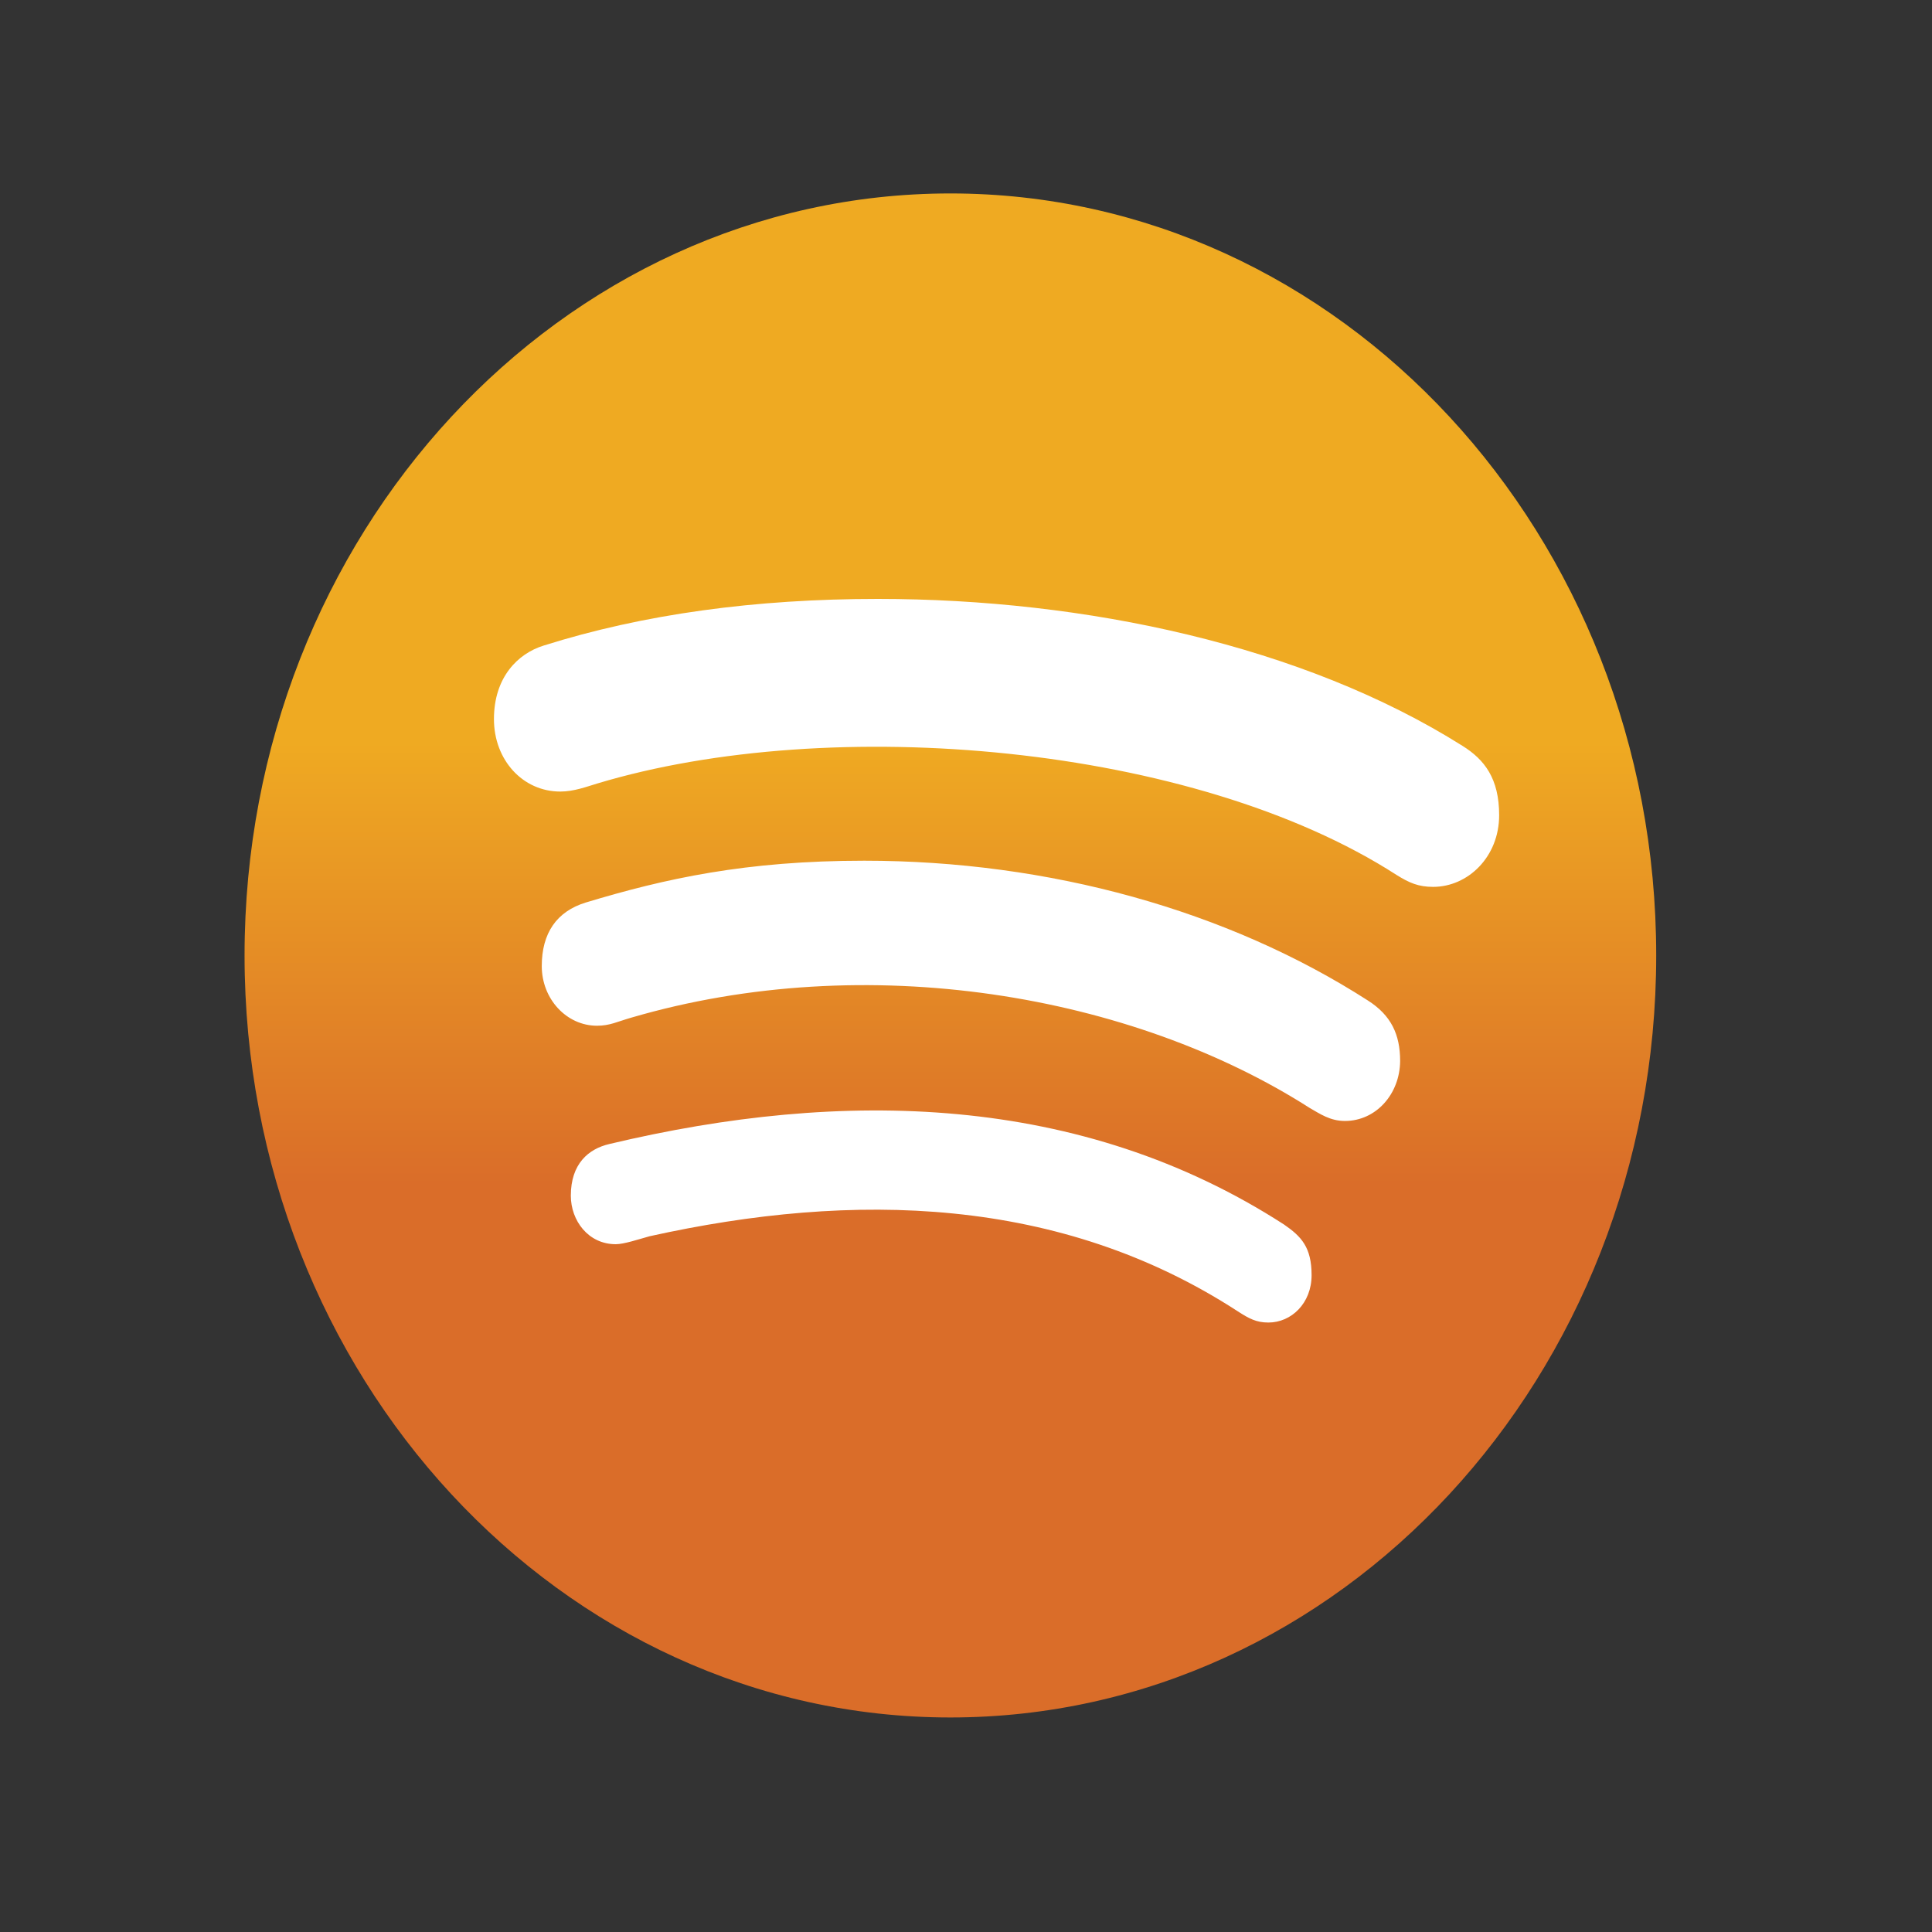 <?xml version="1.0" encoding="utf-8"?>
<svg width="24" height="24" viewBox="0 0 24 24" xmlns="http://www.w3.org/2000/svg" xmlns:xlink="http://www.w3.org/1999/xlink">
  <rect x="0" y="0" width="24" height="24" fill="#333333" stroke="none"/>
  <defs>
    <linearGradient id="gradient-ccf">
      <stop offset="0" style="stop-color: rgb(239, 170, 34);"/>
      <stop offset="0.36" style="stop-color: rgb(239, 170, 34);"/>
      <stop offset="0.65" style="stop-color: rgb(218, 109, 41);"/>
    </linearGradient>
    <linearGradient id="gradient-ccf-0" gradientUnits="userSpaceOnUse" x1="-37.558" y1="29.817" x2="-37.558" y2="48.749" gradientTransform="matrix(1, 0, 0, 1, 49.364, -27.414)" xlink:href="#gradient-ccf"/>
  </defs>
  <rect width="24" height="24" stroke="none" fill="#000000" opacity="0"/>
  <path d="M 11.806 2.403 C 6.966 2.403 3.038 6.644 3.038 11.869 C 3.038 17.094 6.966 21.335 11.806 21.335 C 16.646 21.335 20.574 17.094 20.574 11.869 C 20.574 6.644 16.646 2.403 11.806 2.403 Z" style="fill: url(#gradient-ccf-0);"/>
  <path d="M 17.803 11.017 C 17.619 11.017 17.506 10.967 17.347 10.868 C 14.83 9.246 10.329 8.856 7.416 9.734 C 7.289 9.772 7.13 9.833 6.96 9.833 C 6.493 9.833 6.136 9.44 6.136 8.933 C 6.136 8.413 6.433 8.119 6.752 8.02 C 7.996 7.627 9.389 7.44 10.905 7.44 C 13.486 7.44 16.191 8.02 18.167 9.265 C 18.443 9.437 18.623 9.673 18.623 10.127 C 18.623 10.646 18.234 11.017 17.803 11.017 Z M 16.707 13.925 C 16.523 13.925 16.399 13.837 16.272 13.765 C 14.063 12.352 10.768 11.784 7.837 12.643 C 7.667 12.692 7.575 12.742 7.416 12.742 C 7.038 12.742 6.73 12.41 6.73 12.001 C 6.73 11.593 6.914 11.322 7.278 11.211 C 8.261 10.914 9.265 10.692 10.736 10.692 C 13.03 10.692 15.247 11.307 16.993 12.429 C 17.28 12.612 17.393 12.849 17.393 13.181 C 17.389 13.593 17.092 13.925 16.707 13.925 Z M 15.756 16.429 C 15.607 16.429 15.516 16.38 15.378 16.291 C 13.172 14.856 10.605 14.795 8.07 15.357 C 7.932 15.395 7.752 15.456 7.649 15.456 C 7.307 15.456 7.091 15.162 7.091 14.853 C 7.091 14.46 7.307 14.272 7.571 14.211 C 10.467 13.521 13.426 13.582 15.95 15.211 C 16.166 15.36 16.293 15.494 16.293 15.841 C 16.293 16.189 16.042 16.429 15.756 16.429 Z" style="fill: rgb(255, 255, 255);"/>
</svg>